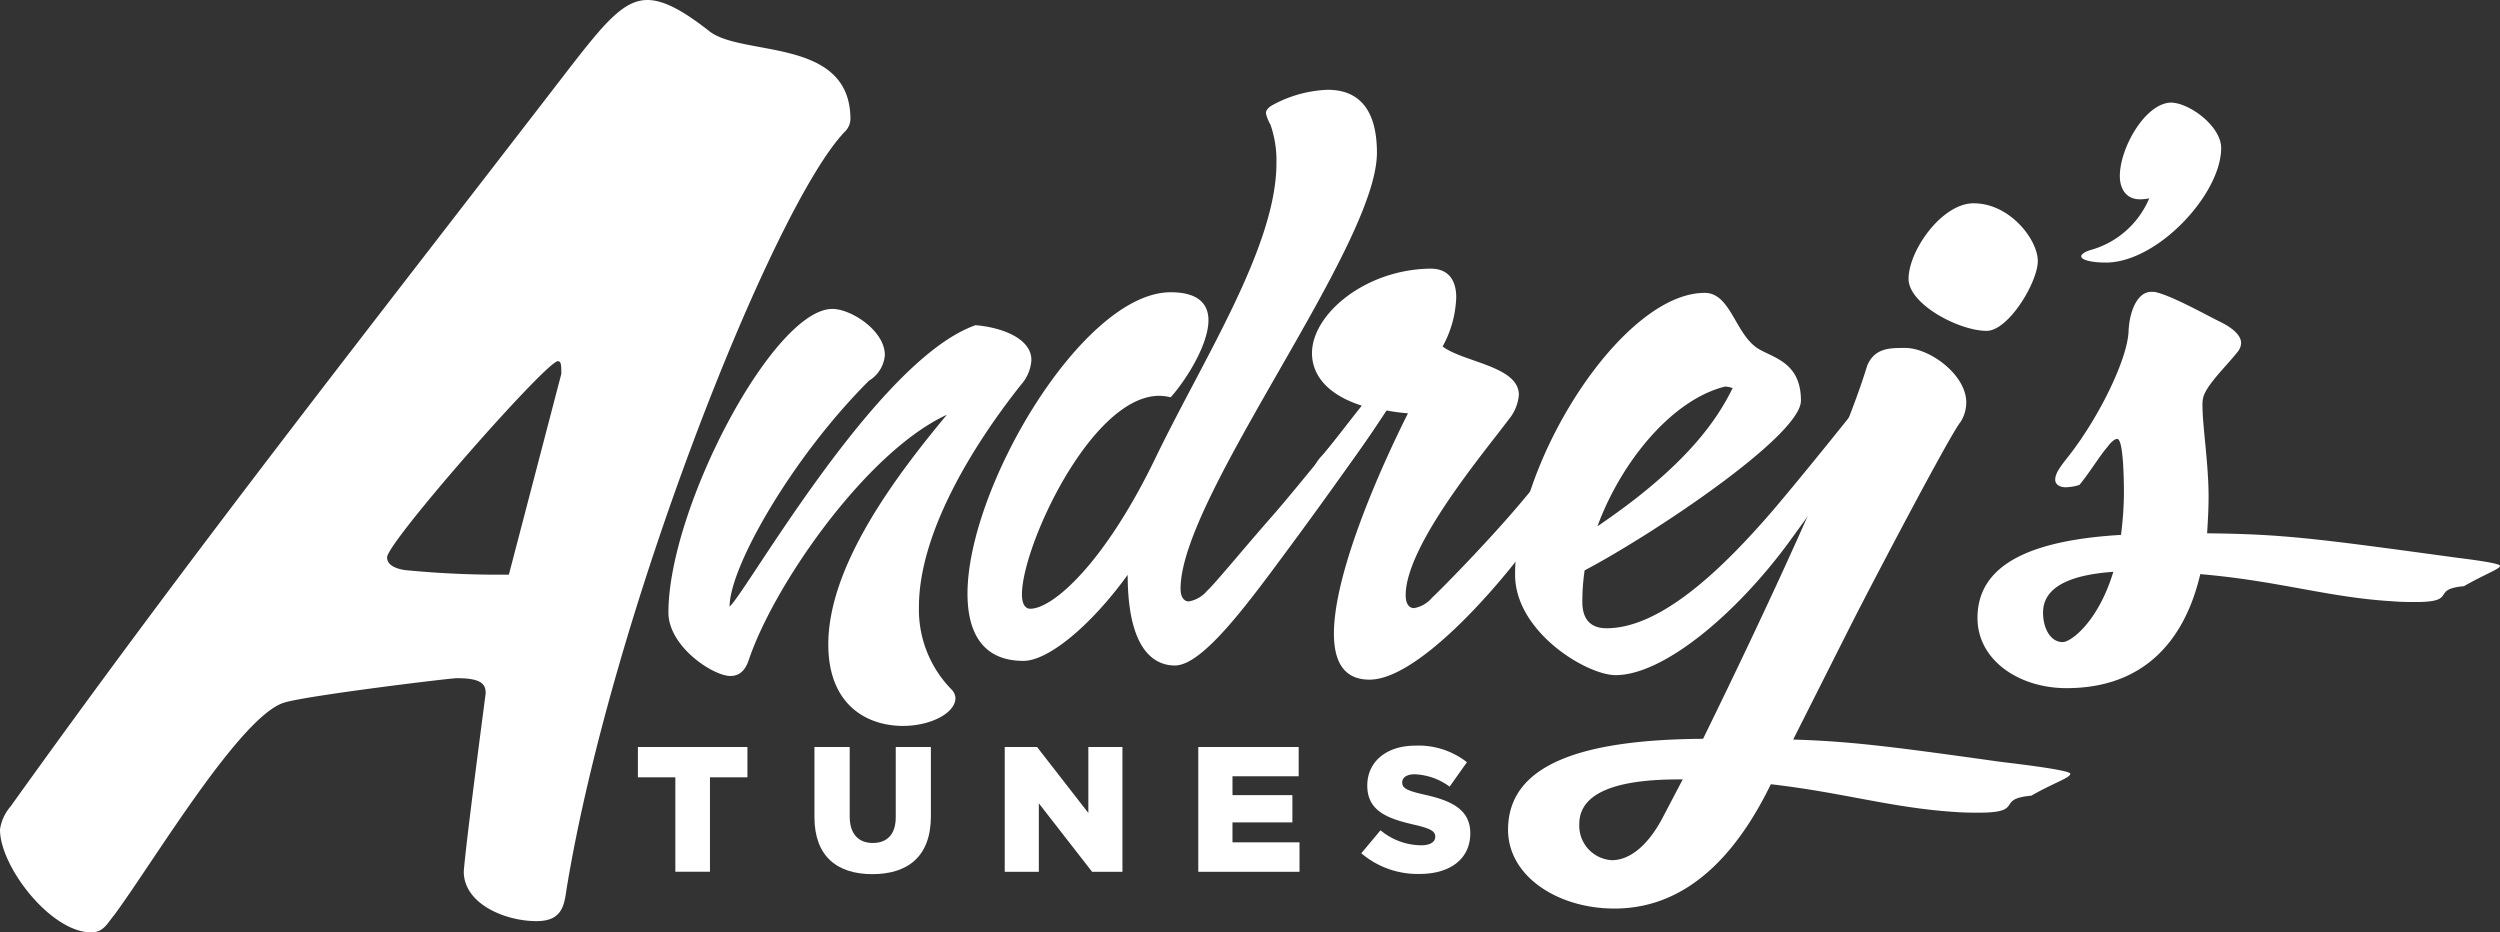 <svg xmlns="http://www.w3.org/2000/svg" viewBox="0 0 238.32 88.88"><rect x="0" y="0" width="238.32" height="88.88" fill="#333333" stroke="none"/><defs><style>.cls-1{fill:#fff;}</style></defs><title>Asset 1</title><g id="Layer_2" data-name="Layer 2"><g id="Layer_1-2" data-name="Layer 1"><path class="cls-1" d="M91.08,66.54c0,1.44-2.37,2.66-5,2.66-3.38,0-7.12-1.94-7.12-7.77,0-7.49,6.4-16,11.3-21.89C82.59,43.07,73.73,55.81,71.35,63c-.36,1-.93,1.44-1.72,1.44-1.66,0-5.91-2.81-5.91-6.05,0-9.93,10-28.94,15.63-28.94,1.8,0,5,2.08,5,4.39a3.13,3.13,0,0,1-1.51,2.45C75.6,43.5,69.55,54,69.55,57.83,71.14,56.46,83.6,34.28,93,31c2.59.22,5.32,1.3,5.32,3.31a3.88,3.88,0,0,1-1,2.38c-4.68,5.9-9.72,14.18-9.72,21.17a10.86,10.86,0,0,0,3.09,7.85A1.23,1.23,0,0,1,91.08,66.54Z"/><path class="cls-1" d="M107.5,54.8C104,59.63,99.94,63,97.56,63c-3.81,0-5.33-2.59-5.33-6.41,0-10.15,11-28.73,19.37-28.73,2.67,0,3.6,1.15,3.6,2.67,0,2.37-2.23,5.83-3.6,7.34a5.71,5.71,0,0,0-1.08-.14c-6.48,0-13.1,14.33-13.1,18.93,0,.87.29,1.37.79,1.37,2.16,0,7.06-4.32,11.88-14.25,4.54-9.44,11.59-20.24,11.59-28.23a10.35,10.35,0,0,0-.57-3.67,3.66,3.66,0,0,1-.43-1.08c0-.29.21-.58.79-.87a11.82,11.82,0,0,1,5.11-1.37c2.45,0,4.68,1.3,4.68,6,0,8.93-18.72,32.76-18.72,41.55,0,.86.36,1.22.79,1.22a2.91,2.91,0,0,0,1.73-1c.72-.64,3.46-4,6.34-7.27,2.08-2.37,9.14-11.09,10.44-12.89.21-.29.36-.43.57-.43.65,0,1.08,1.37,1.08,1.37-1.94,3.1-6.19,9.14-10.29,14.69S114.7,63.44,112,63.44C109.73,63.44,107.5,61.5,107.5,54.8Z"/><path class="cls-1" d="M129.82,38.67c-3.39-1.08-4.75-3-4.75-5,0-3.74,5.11-8,11.3-8.06,1.87,0,2.45,1.3,2.45,2.74a10.34,10.34,0,0,1-1.3,4.68c2,1.51,7.27,1.87,7.27,4.61a4.18,4.18,0,0,1-.93,2.3C141.41,43.21,134,52,134,56.75c0,.86.36,1.22.8,1.22a2.89,2.89,0,0,0,1.72-1c.72-.65,4.61-4.61,7.49-7.92,2.09-2.37,9.15-11.09,10.44-12.89.22-.29.36-.43.58-.43.65,0,1.08,1.37,1.08,1.37-1.94,3.1-6.19,9.14-10.3,14.69-3.24,4.46-10.73,13-15.26,13-2.45,0-3.39-1.73-3.39-4.39,0-5.69,4.25-15.41,7.06-21a18.85,18.85,0,0,1-2.09-.28c-.93,1.51-2.37,3.67-4.89,7a3.81,3.81,0,0,1-.72.08c-.65,0-1.44-.15-1.44-.87a3.18,3.18,0,0,1,.86-1.8C126.72,42.71,128.59,40.19,129.82,38.67Z"/><path class="cls-1" d="M151.06,54.37a20.32,20.32,0,0,0-.22,3c0,1.59.72,2.52,2.31,2.52,5,0,10.65-5.25,15.48-10.8,2.08-2.37,9.14-11.09,10.44-12.89.21-.29.36-.43.57-.43.65,0,1.08,1.37,1.08,1.37-1.94,3.1-6.19,9.07-10.29,14.69-5,6.77-11.88,12.53-16.42,12.53-2.74,0-9.58-4.11-9.58-9.58,0-10.8,10.23-26.86,18.08-26.86,2.44,0,2.88,3.82,5,5.26,1.44.93,4.17,1.29,4.17,5C171.72,41.55,157.25,51.13,151.06,54.37ZM165.17,37a2.32,2.32,0,0,0-.72-.15c-5,1.23-9.86,7.06-12.17,13.32C161.07,44.22,163.8,39.75,165.17,37Z"/><path class="cls-1" d="M200.88,42.63c-.65.72-1.8,2.6-2.66,3.6a4.66,4.66,0,0,1-1.3.22c-.5,0-1-.22-1-.72s.29-1,1.08-2c3-3.74,5.76-9.36,5.91-12.09.07-2,.86-3.82,2.16-3.82h.28c1.59.29,5.12,2.3,6.34,2.88.87.43,1.95,1.15,1.95,2a1.4,1.4,0,0,1-.29.79c-1,1.29-3,3.17-3.32,4.39a3.07,3.07,0,0,0-.07.87c0,1.79.58,5.54.58,8.56,0,1.23-.07,2.38-.14,3.53,7.27.07,10.51.51,23.69,2.31.5.07,4.24.5,4.24.79s-1.44.79-3.45,1.94c-3.24.29-.51,1.51-4.61,1.51-.58,0-1.3,0-2.16-.07-6.19-.36-10.8-1.94-18.36-2.59C208.23,61.21,204.26,65.6,197,65.6c-4.53,0-8.49-2.66-8.49-6.69,0-5.19,5.25-7.42,13.68-7.92a32.75,32.75,0,0,0,.28-3.89c0-1.66-.07-5.26-.64-5.26C201.6,41.84,201.24,42.13,200.88,42.63Zm-4.25,18.58c.79,0,3.39-1.94,4.83-6.7-4.11.29-6.7,1.44-6.7,3.89C194.76,59.92,195.48,61.21,196.63,61.21Z"/><path class="cls-1" d="M64.38,74.1H60.81V71.21H71.25V74.1H67.68v9h-3.3Z"/><path class="cls-1" d="M77.64,77.89V71.21H81v6.61c0,1.72.87,2.54,2.2,2.54s2.19-.79,2.19-2.45v-6.7h3.35v6.6c0,3.84-2.2,5.52-5.58,5.52S77.64,81.61,77.64,77.89Z"/><path class="cls-1" d="M95.78,71.21h3.08l4.89,6.29V71.21H107v11.9h-2.89l-5.08-6.53v6.53H95.78Z"/><path class="cls-1" d="M114.23,71.21h9.57V74h-6.31v1.8h5.71v2.6h-5.71V80.3h6.39v2.81h-9.65Z"/><path class="cls-1" d="M129.77,81.34l1.83-2.19a6.15,6.15,0,0,0,3.86,1.43c.88,0,1.36-.31,1.36-.82v0c0-.5-.39-.77-2-1.14-2.53-.58-4.48-1.29-4.48-3.74v0c0-2.21,1.75-3.8,4.6-3.8a7.47,7.47,0,0,1,4.9,1.58l-1.65,2.33a6,6,0,0,0-3.33-1.18c-.8,0-1.19.34-1.19.77v0c0,.55.41.78,2.06,1.16,2.73.59,4.43,1.48,4.43,3.7v0c0,2.43-1.92,3.87-4.81,3.87A8.28,8.28,0,0,1,129.77,81.34Z"/><path class="cls-1" d="M54.12,6.71C57.53,2.31,59.4,0,61.71,0c1.54,0,3.41,1,5.94,3,3.19,2.42,13.31.55,13.42,8.25a1.74,1.74,0,0,1-.55,1.32C73.7,19.69,58.3,58.52,54,84.81c-.22,1.54-.44,3-2.86,3-3,0-6.93-1.65-6.93-4.73.22-2.86,1.87-15.29,2.09-17,0-.88-.44-1.43-2.75-1.43-.66,0-14.19,1.65-16.39,2.31C23,68.09,14.63,82.17,10.89,87.23c-.66.77-1,1.65-2.2,1.65C4.84,88.88,0,82.61,0,79.09a4.23,4.23,0,0,1,1-2.2C18.48,52.47,34.21,32.56,54.12,6.71ZM48.51,54.78l5-19.14c0-.77,0-1.21-.33-1.21-1.1,0-16.28,17.27-16.28,18.7,0,.55.44,1,1.65,1.21A91.82,91.82,0,0,0,48.51,54.78Z"/><path class="cls-1" d="M211.74,14.11c0,4.38-6.06,10.92-11,10.92-1.32,0-2.34-.24-2.34-.6,0-.18.3-.42.9-.6a8.53,8.53,0,0,0,5.58-4.92A4.71,4.71,0,0,1,204,19c-1.32,0-1.92-1-1.92-2.22,0-2.7,2.46-7,4.92-7C208.8,9.85,211.74,12.07,211.74,14.11Z"/><path class="cls-1" d="M153.9,86.61c-5.42,0-10.14-3.09-10.14-7.51,0-6.35,7.28-8.6,18.59-8.67,5.88-12,13.32-27.89,15.64-35.56.7-1.7,2.17-1.7,3.49-1.7h.15c2.33,0,5.81,2.56,5.81,5.19a3.51,3.51,0,0,1-.54,1.86c-.93,1.08-8.29,15.1-10.38,19.21L170.94,70.5c5.27.16,9.07.62,19.52,2.09.54.08,6.9.78,6.9,1.17s-1.55.85-3.72,2.09c-3.49.31-.54,1.62-5,1.62-.62,0-1.39,0-2.32-.07-6-.39-10.69-1.86-17.51-2.64C164.28,84.06,158.78,86.61,153.9,86.61Zm6.51-12.31H160c-5.66,0-9.45,1.16-9.45,4.26A3.29,3.29,0,0,0,153.67,82c1.47,0,3.25-1.09,4.8-4Zm27.73-54.92c3.48,0,6.12,3.49,6.12,5.5s-2.79,6.66-4.88,6.66c-2.64,0-7.44-2.55-7.44-4.95C181.94,23.88,185.12,19.38,188.14,19.38Z"/></g></g></svg>